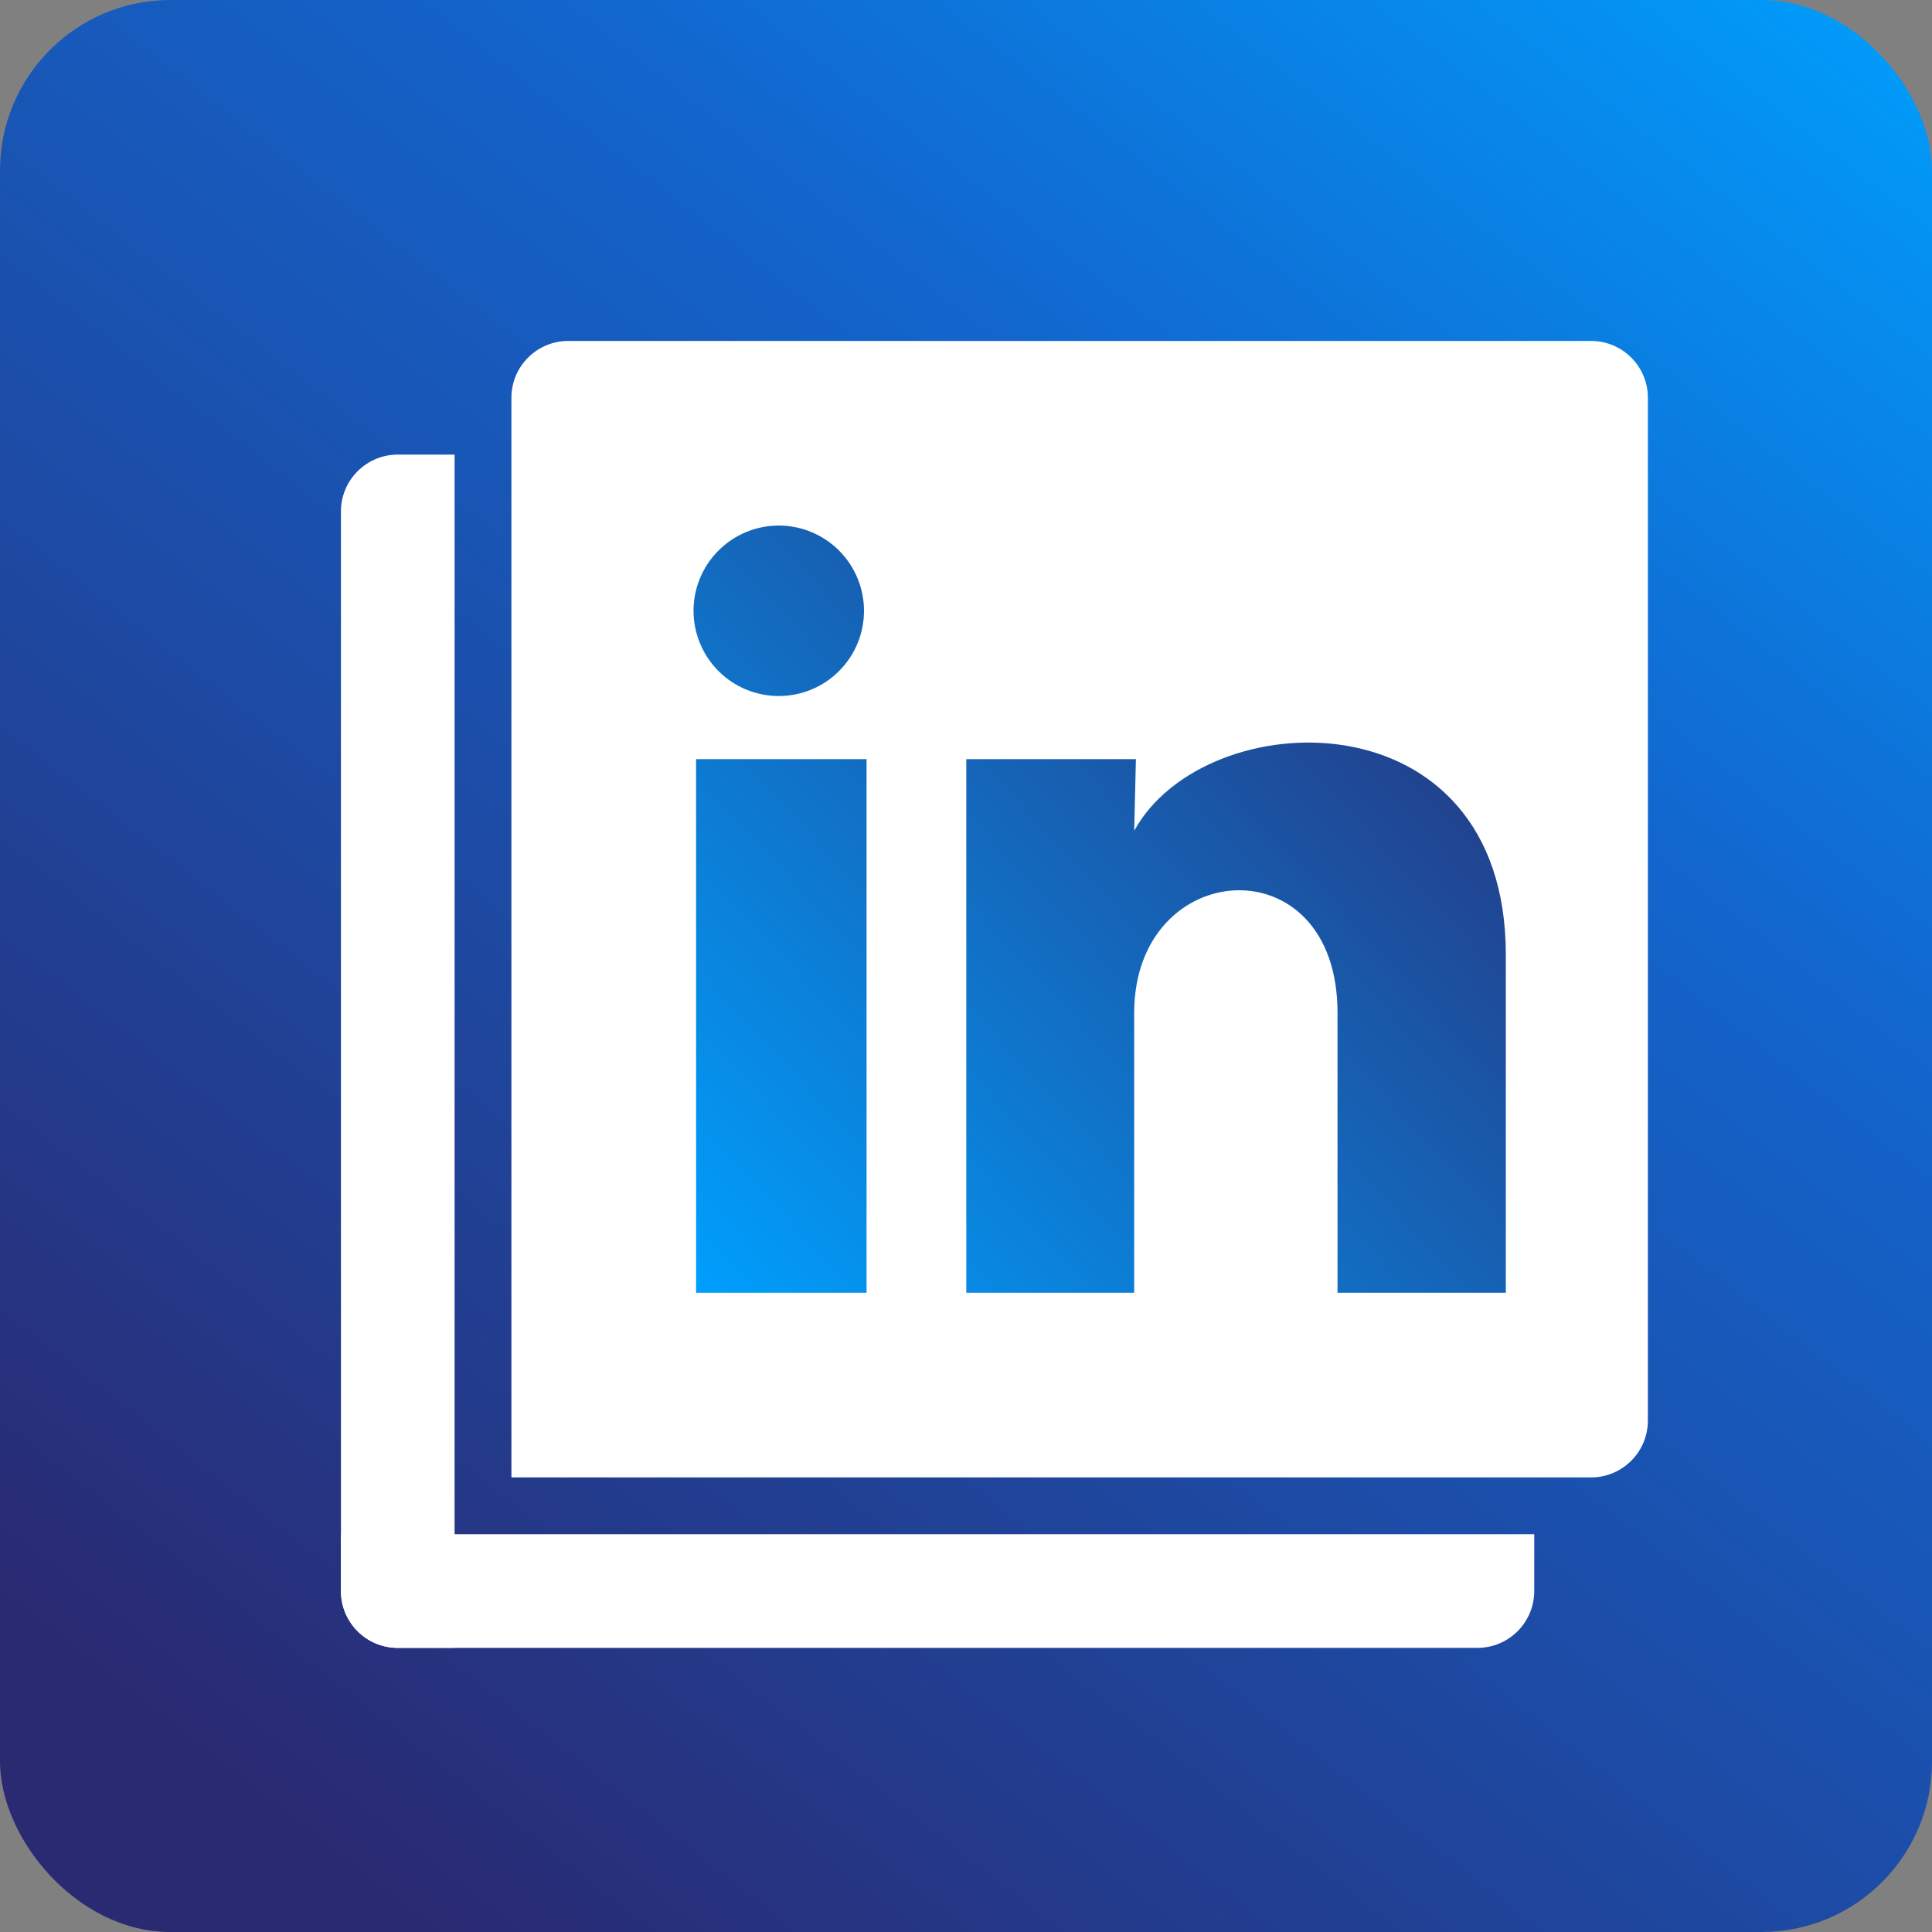 <svg width="34" height="34" viewBox="0 0 34 34" fill="none" xmlns="http://www.w3.org/2000/svg">
<rect x="0" y="0" width="34" height="34" fill="#808080" stroke="none"/>
<rect width="34" height="34" rx="3" fill="url(#paint0_linear_36_59)"/>
<path d="M6 9C6 8.448 6.448 8 7 8H8V29H7C6.448 29 6 28.552 6 28V9Z" fill="white"/>
<path d="M7 29C6.448 29 6 28.552 6 28V27H27V28C27 28.552 26.552 29 26 29H7Z" fill="white"/>
<path d="M9 7C9 6.448 9.448 6 10 6H28C28.552 6 29 6.448 29 7V25C29 25.552 28.552 26 28 26H9V7Z" fill="white"/>
<path d="M15.205 10.75C15.205 11.148 15.047 11.529 14.765 11.81C14.484 12.092 14.102 12.249 13.704 12.249C13.306 12.249 12.925 12.091 12.644 11.809C12.363 11.528 12.205 11.146 12.205 10.748C12.205 10.351 12.363 9.969 12.645 9.688C12.926 9.407 13.308 9.249 13.706 9.249C14.104 9.249 14.485 9.408 14.766 9.689C15.047 9.971 15.205 10.352 15.205 10.75V10.75ZM15.25 13.36H12.25V22.75H15.25V13.36ZM19.99 13.36H17.005V22.75H19.96V17.823C19.96 15.078 23.538 14.822 23.538 17.823V22.75H26.5V16.802C26.5 12.175 21.205 12.348 19.96 14.62L19.99 13.36V13.36Z" fill="url(#paint1_linear_36_59)"/>
<defs>
<linearGradient id="paint0_linear_36_59" x1="7.438" y1="34" x2="34" y2="-1.01328e-06" gradientUnits="userSpaceOnUse">
<stop stop-color="#2A2A72"/>
<stop offset="0.661" stop-color="#1266CE"/>
<stop offset="1" stop-color="#009FFD"/>
</linearGradient>
<linearGradient id="paint1_linear_36_59" x1="26.875" y1="9.25" x2="12.25" y2="22.75" gradientUnits="userSpaceOnUse">
<stop stop-color="#2A2A72"/>
<stop offset="1" stop-color="#009FFD"/>
</linearGradient>
</defs>
</svg>
 